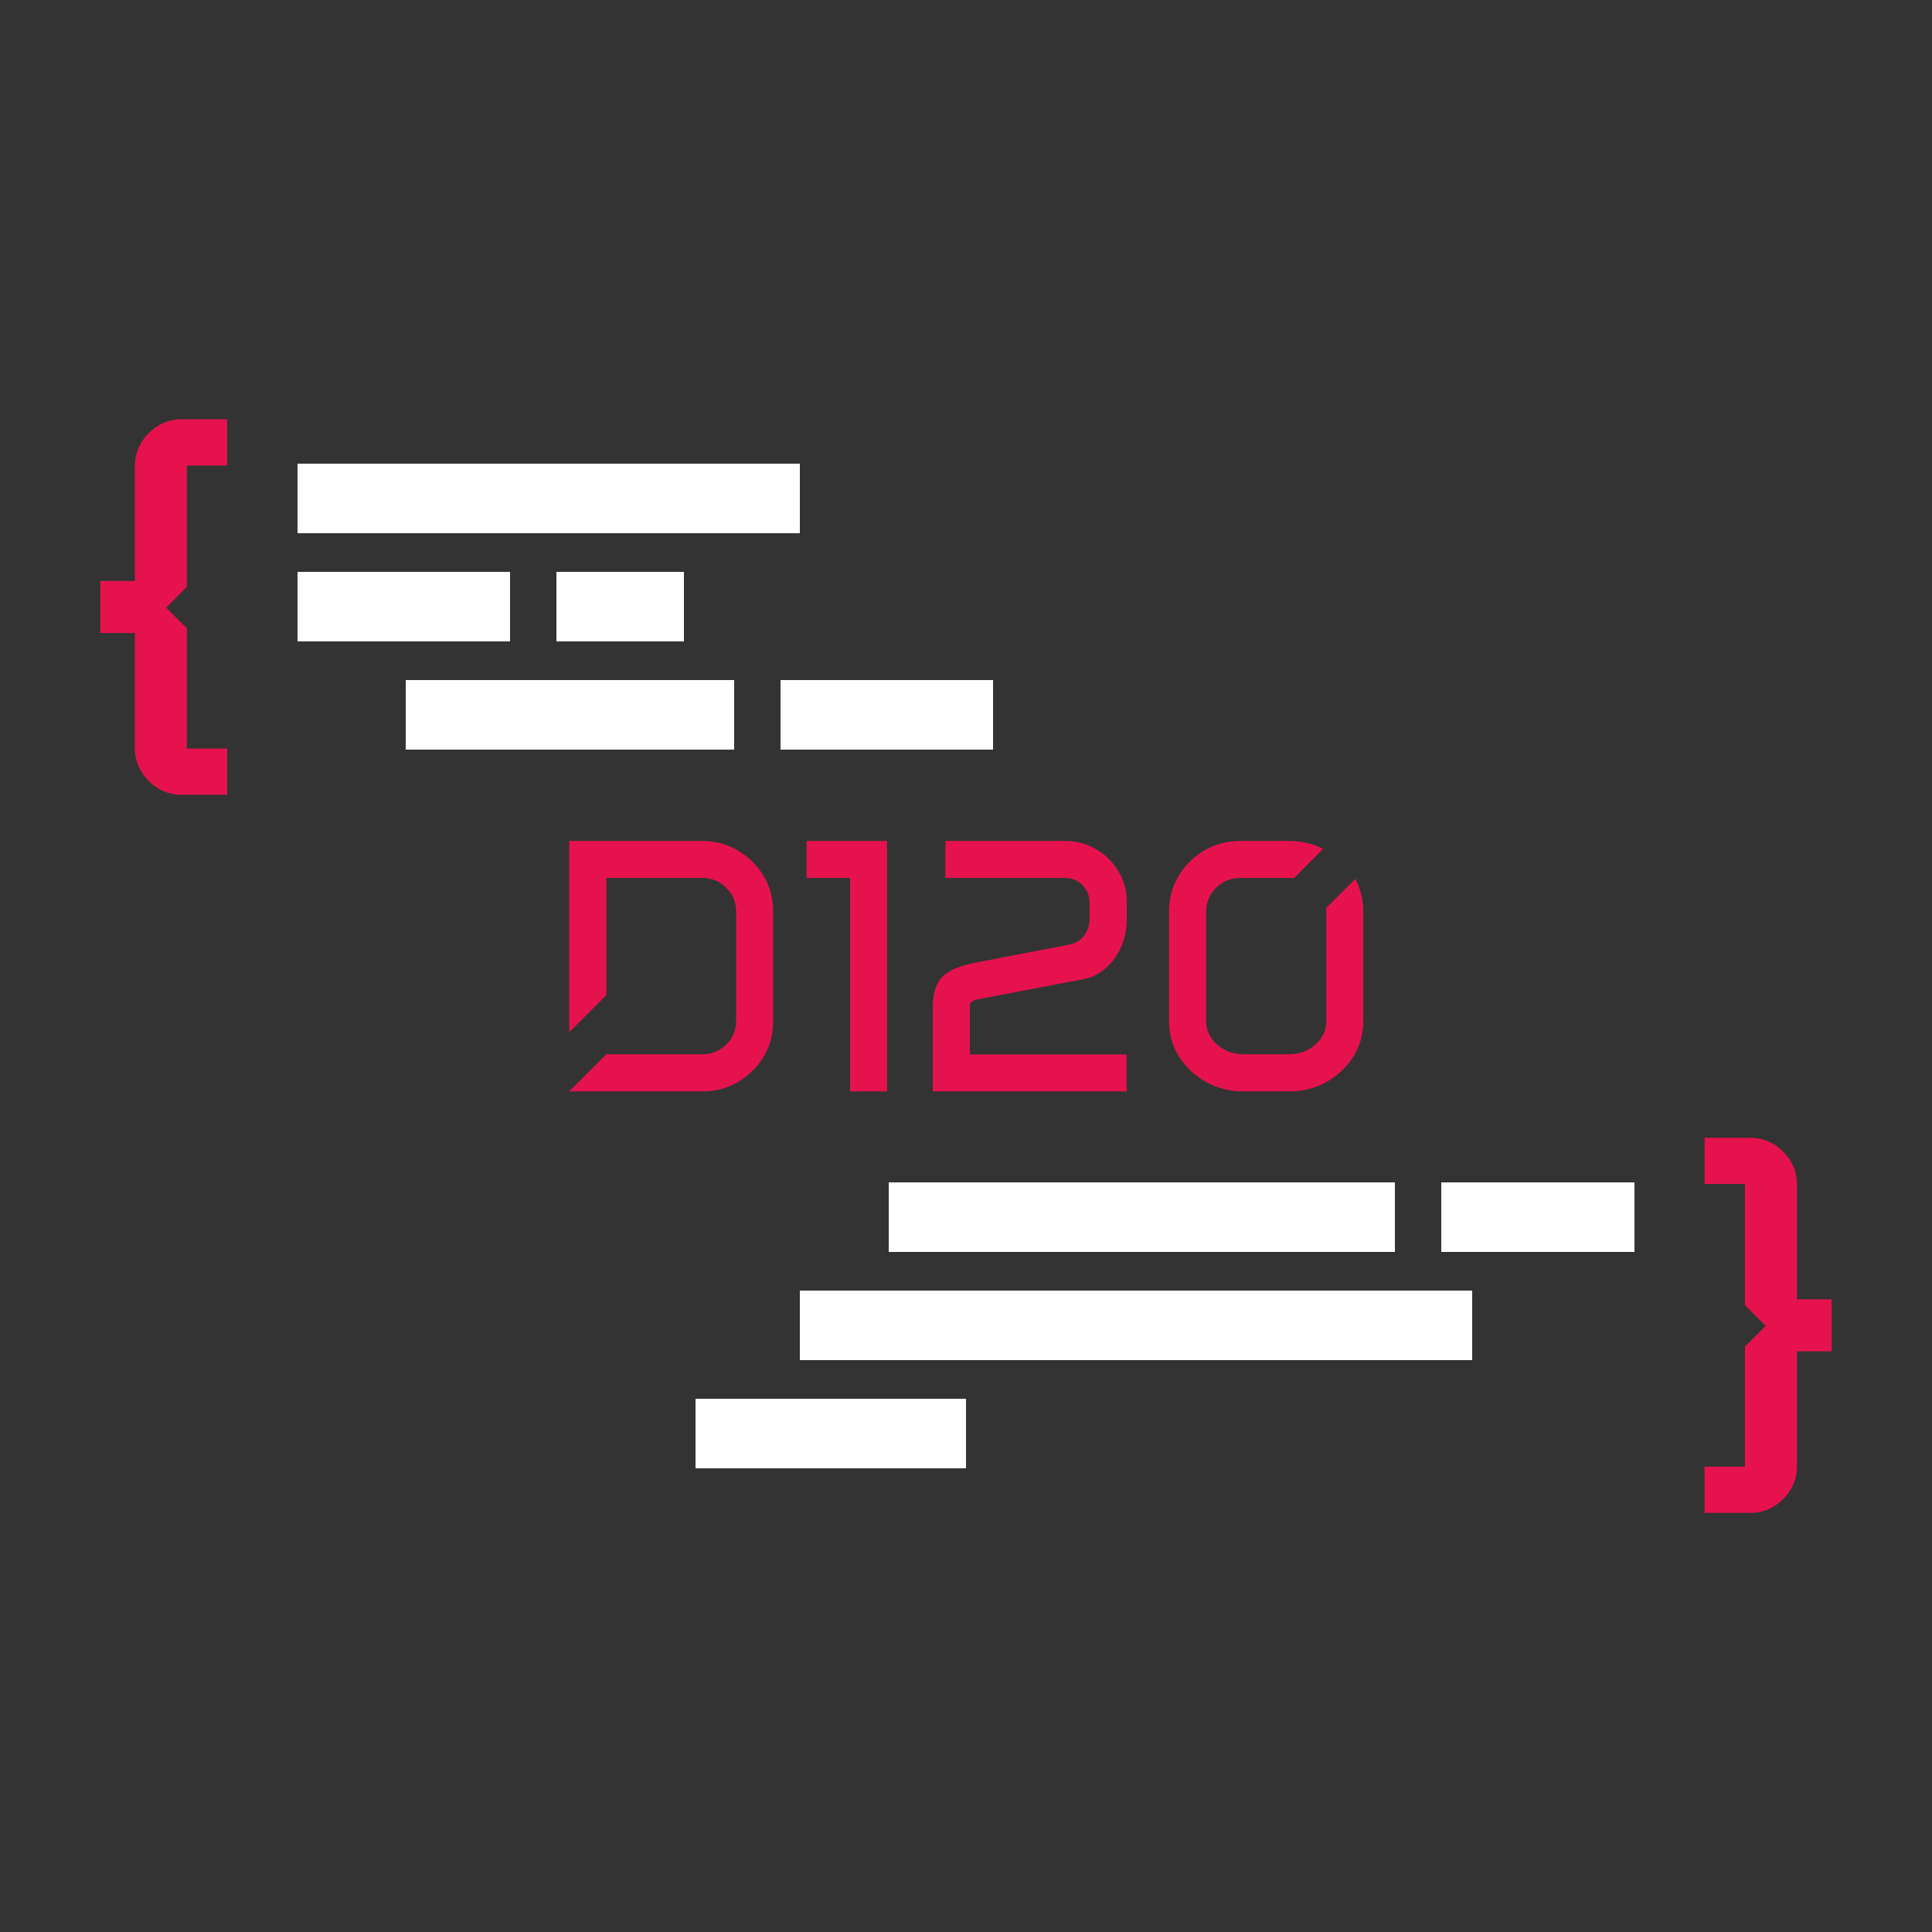<?xml version="1.0" encoding="UTF-8" standalone="no"?>
<!-- Created with Inkscape (http://www.inkscape.org/) -->

<svg
   width="500"
   height="500"
   viewBox="0 0 500 500"
   version="1.1"
   id="svg5"
   xml:space="preserve"
   sodipodi:docname="d120-dunkel-pfad.svg"
   inkscape:version="1.3.2 (091e20ef0f, 2023-11-25, custom)"
   inkscape:export-filename="d120-dunkel-pfad.svg"
   inkscape:export-xdpi="96"
   inkscape:export-ydpi="96"
   xmlns:inkscape="http://www.inkscape.org/namespaces/inkscape"
   xmlns:sodipodi="http://sodipodi.sourceforge.net/DTD/sodipodi-0.dtd"
   xmlns="http://www.w3.org/2000/svg"
   xmlns:svg="http://www.w3.org/2000/svg"><rect x="0" y="0" width="500" height="500" fill="#333333" stroke="none"/><sodipodi:namedview
     id="namedview7"
     pagecolor="#505050"
     bordercolor="#ffffff"
     borderopacity="1"
     inkscape:showpageshadow="0"
     inkscape:pageopacity="0"
     inkscape:pagecheckerboard="1"
     inkscape:deskcolor="#505050"
     inkscape:document-units="mm"
     showgrid="false"
     inkscape:zoom="1.2947481"
     inkscape:cx="240.20116"
     inkscape:cy="329.4077"
     inkscape:window-width="1920"
     inkscape:window-height="1010"
     inkscape:window-x="0"
     inkscape:window-y="0"
     inkscape:window-maximized="1"
     inkscape:current-layer="layer1" /><defs
     id="defs2" /><g
     inkscape:label="logo"
     inkscape:groupmode="layer"
     id="layer1"
     transform="translate(-56.723,-52.7)"><g
       id="g9"
       inkscape:label="code"><g
         id="g7"
         inkscape:label="code-unten"><rect
           style="fill:#ffffff;fill-opacity:1;stroke-width:3;stroke-linecap:square;stroke-opacity:0.998;paint-order:markers fill stroke"
           id="rect1134-97-5"
           width="70"
           height="18"
           x="236.723"
           y="414.7"
           inkscape:label="z6-1" /><rect
           style="fill:#ffffff;fill-opacity:1;stroke-width:3;stroke-linecap:square;stroke-opacity:0.998;paint-order:markers fill stroke"
           id="rect1134-2"
           width="174"
           height="18"
           x="263.723"
           y="386.7"
           inkscape:label="z5-1" /><g
           id="g6"
           inkscape:label="z4"><rect
             style="fill:#ffffff;fill-opacity:1;stroke-width:3;stroke-linecap:square;stroke-opacity:0.998;paint-order:markers fill stroke"
             id="rect1134-97"
             width="50"
             height="18"
             x="429.723"
             y="358.7"
             inkscape:label="z4-2" /><rect
             style="fill:#ffffff;fill-opacity:1;stroke-width:3;stroke-linecap:square;stroke-opacity:0.998;paint-order:markers fill stroke"
             id="rect1134-28"
             width="131"
             height="18"
             x="286.723"
             y="358.7"
             inkscape:label="z4-1" /></g></g><g
         id="g8-5"
         inkscape:label="code-oben"><g
           id="g5-3"
           inkscape:label="z3"><rect
             style="fill:#ffffff;fill-opacity:1;stroke-width:3;stroke-linecap:square;stroke-opacity:0.998;paint-order:markers fill stroke"
             id="rect1134-5-5"
             width="55"
             height="18"
             x="258.723"
             y="228.7"
             inkscape:label="z3-2" /><rect
             style="fill:#ffffff;fill-opacity:1;stroke-width:3;stroke-linecap:square;stroke-opacity:0.998;paint-order:markers fill stroke"
             id="rect1134-7-6"
             width="85"
             height="18"
             x="161.723"
             y="228.7"
             inkscape:label="z3-1" /></g><g
           id="g4-2"
           inkscape:label="z2"><rect
             style="fill:#ffffff;fill-opacity:1;stroke-width:3;stroke-linecap:square;stroke-opacity:0.998;paint-order:markers fill stroke"
             id="rect1134-3-9"
             width="33"
             height="18"
             x="200.723"
             y="200.7"
             inkscape:label="z2-2" /><rect
             style="fill:#ffffff;fill-opacity:1;stroke-width:3;stroke-linecap:square;stroke-opacity:0.998;paint-order:markers fill stroke"
             id="rect1134-1"
             width="55"
             height="18"
             x="133.723"
             y="200.7"
             inkscape:label="z2-1" /></g><rect
           style="fill:#ffffff;fill-opacity:1;stroke-width:3;stroke-linecap:square;stroke-opacity:0.998;paint-order:markers fill stroke"
           id="rect1134-6"
           width="130"
           height="18"
           x="133.723"
           y="172.7"
           inkscape:label="z1-1" /></g></g><g
       id="g3"
       inkscape:label="g-klammern"><g
         id="text368-0-3"
         inkscape:label="kl-auf"
         transform="scale(0.999,1.001)"><path
           id="path1"
           style="color:#000000;-inkscape-font-specification:Iceland;fill:#e6124e;stroke-linecap:square;-inkscape-stroke:none;paint-order:markers fill stroke"
           d="m 103.675,161.048 c -3.163,0 -6.049,1.248 -8.376,3.574 -2.326,2.326 -3.576,5.218 -3.576,8.38 v 29.859 h -8.96 v 13.452 h 8.96 v 29.863 c 0,3.163 1.25,6.05 3.576,8.376 2.326,2.326 5.213,3.576 8.376,3.576 h 11.954 v -11.96 h -10.453 v -31.079 l -5.35,-5.351 5.35,-5.353 v -31.378 h 10.453 v -11.96 z" /></g><g
         id="text368-1-7-2"
         inkscape:label="kl-zu"><path
           id="path4"
           style="color:#000000;-inkscape-font-specification:Iceland;fill:#e6124e;stroke-linecap:square;-inkscape-stroke:none;paint-order:markers fill stroke"
           d="m 497.868,347.157 v 11.961 H 508.321 v 31.377 l 5.354,5.352 -5.354,5.352 v 31.08 h -10.453 v 11.959 H 509.821 c 3.163,0 6.053,-1.248 8.379,-3.574 2.326,-2.326 3.574,-5.216 3.574,-8.379 v -29.859 h 8.961 v -13.453 h -8.961 v -29.861 c 0,-3.163 -1.248,-6.051 -3.574,-8.377 -2.326,-2.326 -5.216,-3.576 -8.379,-3.576 z" /></g></g><g
       id="g2"
       style="fill:#e6124e;fill-opacity:1;stroke:#00d120;stroke-width:0.794;stroke-dasharray:none;stroke-opacity:1"
       transform="matrix(3.78,0,0,3.78,-132.398,-111.949)"
       inkscape:label="g-d120"><path
         style="font-size:24.694px;font-family:Conservative;-inkscape-font-specification:Conservative;letter-spacing:0px;word-spacing:0px;stroke:none;stroke-linecap:square;paint-order:markers fill stroke"
         d="m 91.544,111.687 q 0,0 -2.544,2.544 v -13.095 h 9.116 q 1.338,0 2.436,0.651 1.109,0.651 1.76,1.748 0.651,1.085 0.651,2.424 0,7.548 0,7.548 0,1.314 -0.651,2.4 -0.651,1.085 -1.76,1.736 -1.097,0.639 -2.436,0.639 -9.116,0 -9.116,0 0,0 2.544,-2.544 h 6.572 q 0.965,0 1.64,-0.663 0.675,-0.663 0.675,-1.604 0,-7.512 0,-7.512 0,-0.953 -0.675,-1.616 -0.675,-0.675 -1.64,-0.675 0,0 -6.572,0 z m 13.71,-10.551 h 5.51 v 17.146 h -2.532 V 103.668 h -2.978 z m 8.645,11.358 q 0,-1.399 0.651,-2.062 0.651,-0.663 2.327,-0.977 l 6.391,-1.23 q 0.591,-0.109 0.977,-0.603 0.386,-0.506 0.386,-1.158 v -1.109 q 0,-0.699 -0.494,-1.194 -0.482,-0.494 -1.182,-0.494 h -8.199 v -2.532 h 8.199 q 1.17,0 2.122,0.567 0.953,0.555 1.519,1.495 0.579,0.941 0.579,2.086 v 1.23 q 0,1.013 -0.386,1.881 -0.386,0.868 -1.061,1.459 -0.663,0.579 -1.519,0.748 l -7.174,1.363 q -0.35,0.072 -0.482,0.181 -0.121,0.097 -0.121,0.338 v 3.268 h 10.731 v 2.532 h -13.264 z m 28.927,-8.766 q 0.543,1.049 0.543,2.231 0,7.524 0,7.524 0,1.326 -0.687,2.424 -0.687,1.085 -1.845,1.736 -1.145,0.639 -2.556,0.639 -3.099,0 -3.099,0 -1.411,0 -2.568,-0.639 -1.158,-0.651 -1.857,-1.736 -0.687,-1.097 -0.687,-2.424 0,-7.524 0,-7.524 0,-1.338 0.651,-2.424 0.663,-1.097 1.76,-1.748 1.109,-0.651 2.448,-0.651 3.328,0 3.328,0 1.35,0 2.363,0.543 0,0 -2.002,2.014 -0.169,-0.024 -0.362,-0.024 -3.328,0 -3.328,0 -0.953,0 -1.64,0.675 -0.675,0.663 -0.675,1.616 0,7.524 0,7.524 0,0.928 0.748,1.592 0.76,0.663 1.821,0.663 3.099,0 3.099,0 1.061,0 1.809,-0.663 0.748,-0.663 0.748,-1.592 0,-7.524 0,-7.524 0,-0.121 -0.012,-0.229 0,0 0.012,-0.012 z"
         id="text1028-2"
         inkscape:label="d120"
         aria-label="D120" /></g></g></svg>
